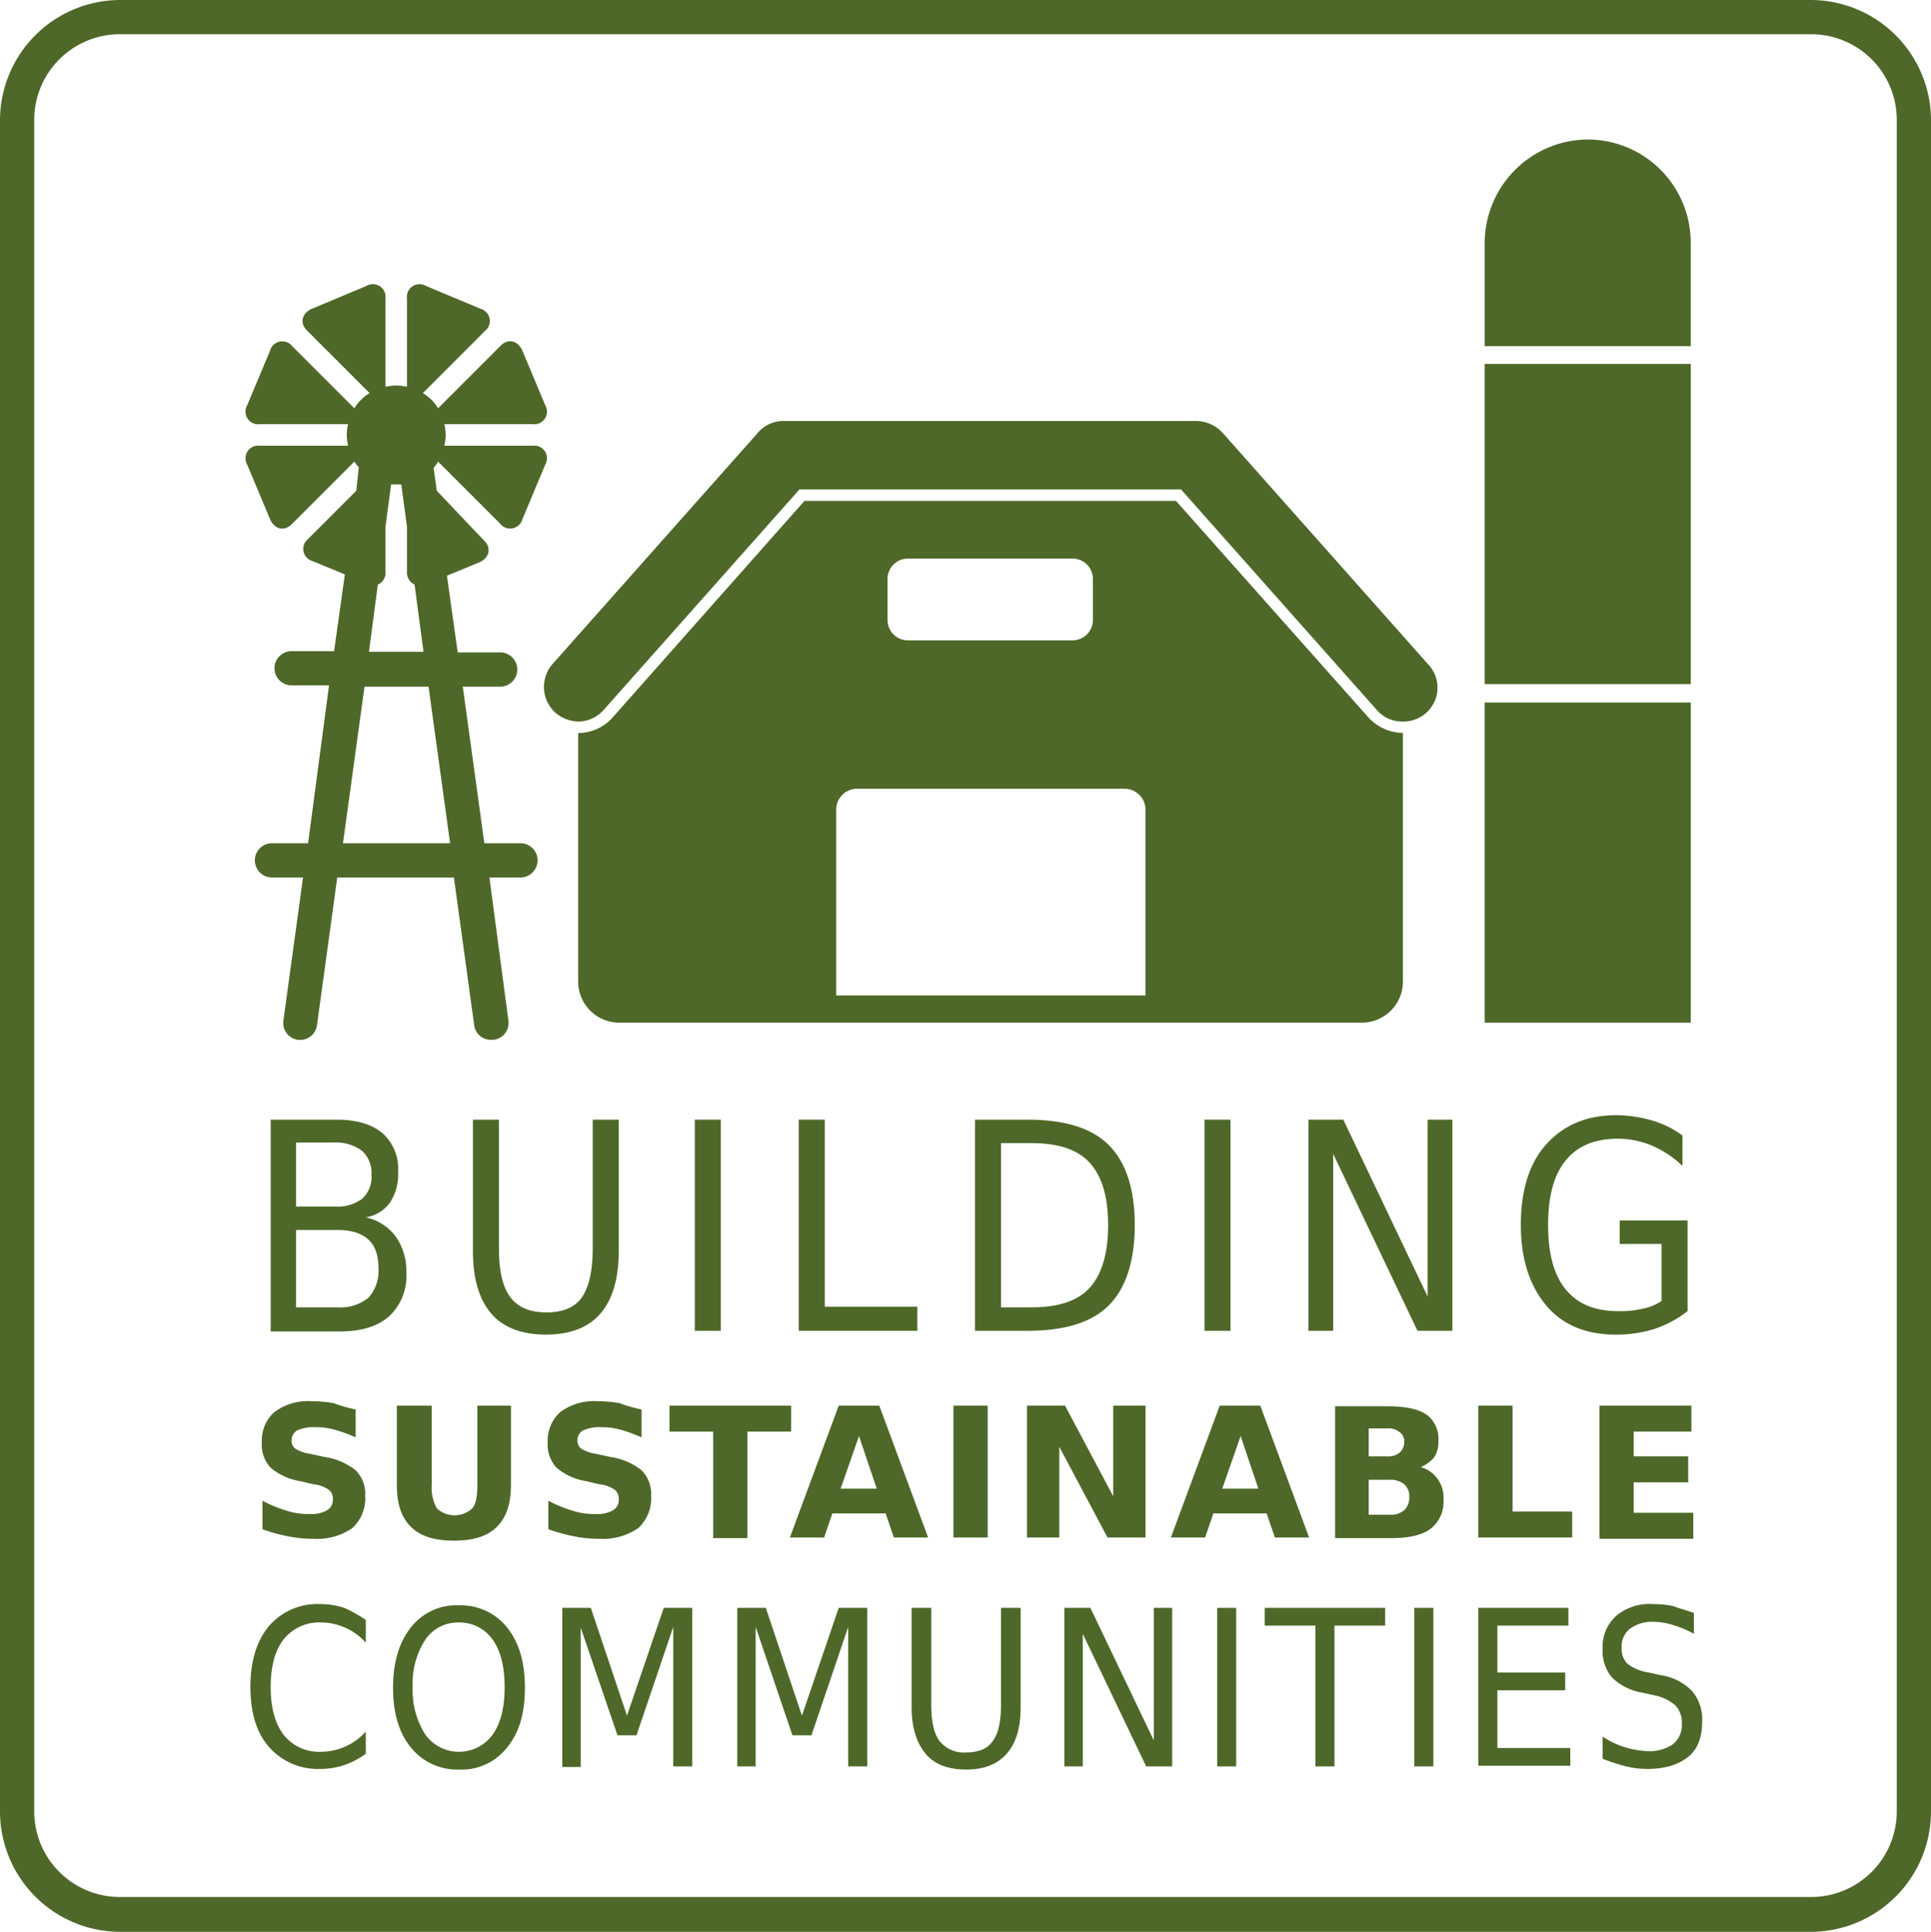 <svg id="Layer_1" data-name="Layer 1" xmlns="http://www.w3.org/2000/svg" viewBox="0 0 304.6 304.7"><defs><style>.cls-1{fill:#4e6829;}</style></defs><title>logo_ondark</title><path class="cls-1" d="M288.1,307.3H21.3A19,19,0,0,1,2.4,288.4V21.5A19,19,0,0,1,21.3,2.6H288.1A19,19,0,0,1,307,21.5V288.3A19,19,0,0,1,288.1,307.3ZM21.3,8A13.51,13.51,0,0,0,7.8,21.5V288.3a13.51,13.51,0,0,0,13.5,13.5H288.1a13.51,13.51,0,0,0,13.5-13.5V21.5A13.51,13.51,0,0,0,288.1,8H21.3Z" transform="translate(-2.4 -2.6)"/><rect class="cls-1" x="234.2" y="110.8" width="32.5" height="50.5"/><rect class="cls-1" x="234.2" y="57.4" width="32.5" height="50.5"/><path class="cls-1" d="M252.9,24.6a16.37,16.37,0,0,0-16.3,16.3V57.2h32.5V40.9A16.28,16.28,0,0,0,252.9,24.6Z" transform="translate(-2.4 -2.6)"/><path class="cls-1" d="M71.5,75.4l9.8,9.8a2,2,0,0,0,3.5-.7l3.6-8.6a2,2,0,0,0-2-3H72.5a8.81,8.81,0,0,0,.2-1.7,9.85,9.85,0,0,0-.2-1.7H86.4a2,2,0,0,0,2-3l-3.6-8.6c-0.7-1.6-2.3-2-3.5-.7L71.5,67a6.89,6.89,0,0,0-2.4-2.4l9.8-9.8a2,2,0,0,0-.7-3.5l-8.6-3.6a2,2,0,0,0-3,2V63.6a8.81,8.81,0,0,0-1.7-.2,9.85,9.85,0,0,0-1.7.2V49.7a2,2,0,0,0-3-2l-8.6,3.6c-1.6.7-2,2.3-.7,3.5l3,3,4.6,4.6,2.2,2.2A6.89,6.89,0,0,0,58.3,67l-9.8-9.8a2,2,0,0,0-3.5.7l-3.6,8.6a2,2,0,0,0,2,3H57.3a8.81,8.81,0,0,0-.2,1.7,9.85,9.85,0,0,0,.2,1.7H43.4a2,2,0,0,0-2,3L45,84.5c0.7,1.6,2.3,2,3.5.7l3.8-3.8,4.6-4.6,1.4-1.4a5.5,5.5,0,0,0,.7.9L58.6,80,51,87.6a2,2,0,0,0,.7,3.5l5.1,2.1-1.7,12.1H48.4a2.7,2.7,0,1,0,0,5.4h5.9L51,135.6H45.3a2.7,2.7,0,1,0,0,5.4h4.9l-3.1,22.6a2.67,2.67,0,1,0,5.3.7L55.6,141H74l3.2,23.3a2.62,2.62,0,0,0,2.7,2.3h0.4a2.68,2.68,0,0,0,2.3-3l-3-22.6h4.9a2.7,2.7,0,0,0,0-5.4H78.8l-3.4-24.7h5.9a2.7,2.7,0,1,0,0-5.4H74.6L72.9,93.4,78,91.3c1.6-.7,2-2.3.7-3.5L71.3,80l-0.5-3.6A6.07,6.07,0,0,0,71.5,75.4Zm1.9,60.2H56.5l3.4-24.7H70ZM60.6,105.4L62,94.8a2,2,0,0,0,1.2-2.1v-7L64.1,79h1.6l0.9,6.7v7a2.11,2.11,0,0,0,1.2,2.1l1.4,10.6H60.6Z" transform="translate(-2.4 -2.6)"/><path class="cls-1" d="M218.3,115.8L187.9,81.6H129.3L99,115.8a7.23,7.23,0,0,1-5,2.4H93.6v39.2a6.49,6.49,0,0,0,6.5,6.5H217.2a6.49,6.49,0,0,0,6.5-6.5V118.2A7.51,7.51,0,0,1,218.3,115.8ZM142.4,93.9a3.22,3.22,0,0,1,3.2-3.2h26a3.22,3.22,0,0,1,3.2,3.2v6.5a3.22,3.22,0,0,1-3.2,3.2h-26a3.22,3.22,0,0,1-3.2-3.2V93.9Zm40.7,65.7H134.3V130.3a3.31,3.31,0,0,1,3.2-3.3h42.3a3.33,3.33,0,0,1,3.3,3.3v29.3Z" transform="translate(-2.4 -2.6)"/><path class="cls-1" d="M45.1,179.2H55.5q4.65,0,7.2,2.1a7.51,7.51,0,0,1,2.5,6.1,8.12,8.12,0,0,1-1.3,4.9,5.77,5.77,0,0,1-3.8,2.3,8.05,8.05,0,0,1,4.7,3,9.41,9.41,0,0,1,1.7,5.7,8.75,8.75,0,0,1-2.7,6.9q-2.7,2.4-7.8,2.4H45.1V179.2Zm4,3.7v10h6a6.61,6.61,0,0,0,4.4-1.2,4.62,4.62,0,0,0,1.5-3.8,4.76,4.76,0,0,0-1.5-3.8,7,7,0,0,0-4.4-1.3h-6v0.1Zm0,13.7v12.2h6.5a7,7,0,0,0,4.9-1.5,6.23,6.23,0,0,0,1.6-4.6c0-2.1-.5-3.6-1.6-4.6s-2.7-1.5-4.9-1.5H49.1Z" transform="translate(-2.4 -2.6)"/><path class="cls-1" d="M77,179.2h4.1v20.3c0,3.6.6,6.1,1.8,7.7s3.1,2.4,5.7,2.4,4.5-.8,5.6-2.4,1.7-4.1,1.7-7.7V179.2H100V200c0,4.3-1,7.6-2.9,9.8s-4.8,3.3-8.6,3.3-6.7-1.1-8.6-3.3S77,204.3,77,200V179.2Z" transform="translate(-2.4 -2.6)"/><path class="cls-1" d="M112,179.2h4.1v33.3H112V179.2Z" transform="translate(-2.4 -2.6)"/><path class="cls-1" d="M128.4,179.2h4.1v29.5h14.6v3.8H128.4V179.2h0Z" transform="translate(-2.4 -2.6)"/><path class="cls-1" d="M156.2,179.2h8.3c5.8,0,10.1,1.3,12.8,4s4.1,6.9,4.1,12.6-1.4,10-4.1,12.7-7,4-12.8,4h-8.3V179.2Zm4.1,3.7v25.9h4.9c4.1,0,7.2-1,9.1-3.1s2.9-5.4,2.9-9.9-1-7.7-2.9-9.8-5-3.1-9.1-3.1h-4.9Z" transform="translate(-2.4 -2.6)"/><path class="cls-1" d="M192.4,179.2h4.1v33.3h-4.1V179.2Z" transform="translate(-2.4 -2.6)"/><path class="cls-1" d="M208.8,179.2h5.5l13.3,27.9V179.2h3.9v33.3H226l-13.3-27.9v27.9h-3.9V179.2Z" transform="translate(-2.4 -2.6)"/><path class="cls-1" d="M264.5,207.8v-9h-6.6v-3.7h10.7v14.3a17.47,17.47,0,0,1-5.2,2.8,20,20,0,0,1-6.1.9c-4.7,0-8.4-1.5-11-4.6s-4-7.3-4-12.7,1.3-9.7,4-12.7,6.3-4.6,11-4.6a20.48,20.48,0,0,1,5.6.8,14.92,14.92,0,0,1,4.9,2.4v4.8a16.12,16.12,0,0,0-4.8-3.2,14,14,0,0,0-5.3-1.1c-3.7,0-6.4,1.1-8.3,3.4s-2.8,5.7-2.8,10.2,0.9,7.9,2.8,10.2,4.6,3.4,8.3,3.4a16.11,16.11,0,0,0,3.9-.4A8.13,8.13,0,0,0,264.5,207.8Z" transform="translate(-2.4 -2.6)"/><path class="cls-1" d="M58.5,224.9v4.4a26.72,26.72,0,0,0-3.3-1.2,11.48,11.48,0,0,0-3.1-.4,6.35,6.35,0,0,0-2.8.5,1.8,1.8,0,0,0-.9,1.6,1.49,1.49,0,0,0,.6,1.3,5.93,5.93,0,0,0,2.3.8l2.3,0.5a10.23,10.23,0,0,1,4.9,2.1,5.2,5.2,0,0,1,1.5,4,6.34,6.34,0,0,1-2,5.1,9.76,9.76,0,0,1-6.2,1.7,18.71,18.71,0,0,1-4-.4,26.19,26.19,0,0,1-4-1.1v-4.5a21.39,21.39,0,0,0,3.9,1.6,11.19,11.19,0,0,0,3.6.5,4.91,4.91,0,0,0,2.7-.6,1.85,1.85,0,0,0,.9-1.7,1.75,1.75,0,0,0-.6-1.5,5,5,0,0,0-2.5-.9l-2.1-.5a9.4,9.4,0,0,1-4.6-2.1,5.3,5.3,0,0,1-1.4-4,6,6,0,0,1,2-4.8,8.91,8.91,0,0,1,5.8-1.7,21.59,21.59,0,0,1,3.5.3A21.36,21.36,0,0,0,58.5,224.9Z" transform="translate(-2.4 -2.6)"/><path class="cls-1" d="M65.1,224.3h5.4v12.5a6.76,6.76,0,0,0,.8,3.7,4.11,4.11,0,0,0,5.6,0c0.6-.7.8-2,0.8-3.7V224.3H83v12.5c0,2.9-.7,5.1-2.2,6.6s-3.7,2.2-6.8,2.2-5.3-.7-6.8-2.2-2.2-3.6-2.2-6.6V224.3h0.1Z" transform="translate(-2.4 -2.6)"/><path class="cls-1" d="M103.6,224.9v4.4a26.72,26.72,0,0,0-3.3-1.2,11.48,11.48,0,0,0-3.1-.4,6.35,6.35,0,0,0-2.8.5,1.7,1.7,0,0,0-.9,1.6,1.49,1.49,0,0,0,.6,1.3,5.93,5.93,0,0,0,2.3.8l2.3,0.5a10.23,10.23,0,0,1,4.9,2.1,5.2,5.2,0,0,1,1.5,4,6.34,6.34,0,0,1-2,5.1,9.76,9.76,0,0,1-6.2,1.7,18.71,18.71,0,0,1-4-.4,26.19,26.19,0,0,1-4-1.1v-4.5a21.39,21.39,0,0,0,3.9,1.6,11.19,11.19,0,0,0,3.6.5,4.91,4.91,0,0,0,2.7-.6,1.85,1.85,0,0,0,.9-1.7,1.75,1.75,0,0,0-.6-1.5,5,5,0,0,0-2.5-.9l-2.1-.5a9.4,9.4,0,0,1-4.6-2.1,5.3,5.3,0,0,1-1.4-4,6,6,0,0,1,2-4.8,8.91,8.91,0,0,1,5.8-1.7,21.59,21.59,0,0,1,3.5.3A21.36,21.36,0,0,0,103.6,224.9Z" transform="translate(-2.4 -2.6)"/><path class="cls-1" d="M108,224.3h19.2v4.1h-6.9v16.8h-5.4V228.4H108v-4.1Z" transform="translate(-2.4 -2.6)"/><path class="cls-1" d="M142.1,241.3h-8.4l-1.3,3.8H127l7.7-20.8h6.4l7.7,20.8h-5.4Zm-7.1-3.9h5.7l-2.8-8.3Z" transform="translate(-2.4 -2.6)"/><path class="cls-1" d="M152.8,224.3h5.4v20.8h-5.4V224.3Z" transform="translate(-2.4 -2.6)"/><path class="cls-1" d="M164.4,224.3h6l7.6,14.3V224.3h5.1v20.8h-6l-7.6-14.3v14.3h-5.1V224.3Z" transform="translate(-2.4 -2.6)"/><path class="cls-1" d="M202.2,241.3h-8.4l-1.3,3.8h-5.4l7.7-20.8h6.4l7.7,20.8h-5.4Zm-7-3.9h5.7l-2.8-8.3Z" transform="translate(-2.4 -2.6)"/><path class="cls-1" d="M226.5,234a4.81,4.81,0,0,1,2.7,1.9,5.13,5.13,0,0,1,.9,3.3,5.35,5.35,0,0,1-2,4.5c-1.3,1-3.4,1.5-6.2,1.5H213V224.4h8.1c2.9,0,5,.4,6.3,1.3a4.72,4.72,0,0,1,1.9,4.2,4.41,4.41,0,0,1-.7,2.6A5.67,5.67,0,0,1,226.5,234Zm-5.2-1.7a2.71,2.71,0,0,0,1.9-.6,2.18,2.18,0,0,0,.7-1.6,1.75,1.75,0,0,0-.7-1.6,2.71,2.71,0,0,0-1.9-.6h-3v4.4h3Zm0.2,9.2a3.29,3.29,0,0,0,2.4-.7,2.71,2.71,0,0,0,.8-2.1,2.48,2.48,0,0,0-.8-2,3.44,3.44,0,0,0-2.4-.7h-3.2v5.5h3.2Z" transform="translate(-2.4 -2.6)"/><path class="cls-1" d="M235.6,224.3H241V241h9.4v4.1H235.6V224.3h0Z" transform="translate(-2.4 -2.6)"/><path class="cls-1" d="M254.7,224.3h14.5v4.1h-9.1v3.9h8.6v4.1h-8.6v4.8h9.4v4.1H254.7v-21Z" transform="translate(-2.4 -2.6)"/><path class="cls-1" d="M60.1,258.1v3.6a9.31,9.31,0,0,0-3.3-2.4,9.46,9.46,0,0,0-3.7-.8,7.16,7.16,0,0,0-5.9,2.6c-1.4,1.7-2.1,4.3-2.1,7.6s0.7,5.8,2.1,7.6a7.16,7.16,0,0,0,5.9,2.6,9.46,9.46,0,0,0,3.7-.8,9.31,9.31,0,0,0,3.3-2.4v3.5a12.39,12.39,0,0,1-3.4,1.8,12.09,12.09,0,0,1-3.8.6,10.22,10.22,0,0,1-8.1-3.5c-2-2.3-2.9-5.5-2.9-9.5s1-7.2,2.9-9.5a10.08,10.08,0,0,1,8.1-3.5,12.09,12.09,0,0,1,3.8.6A21.64,21.64,0,0,1,60.1,258.1Z" transform="translate(-2.4 -2.6)"/><path class="cls-1" d="M74.8,255.8a9.35,9.35,0,0,1,7.6,3.5c1.9,2.4,2.8,5.5,2.8,9.5s-0.9,7.1-2.8,9.4a9.08,9.08,0,0,1-7.6,3.5,9.35,9.35,0,0,1-7.6-3.5c-1.9-2.3-2.8-5.5-2.8-9.4s0.9-7.1,2.8-9.5A9.08,9.08,0,0,1,74.8,255.8Zm0,2.7a6.24,6.24,0,0,0-5.3,2.7,12.61,12.61,0,0,0-2,7.5,13,13,0,0,0,2,7.5,6.55,6.55,0,0,0,10.6,0c1.3-1.8,1.9-4.3,1.9-7.5s-0.6-5.7-1.9-7.5A6.36,6.36,0,0,0,74.8,258.5Z" transform="translate(-2.4 -2.6)"/><path class="cls-1" d="M91.1,256.2h4.5l5.7,17,5.8-17h4.5v25h-3v-22l-5.8,17.1h-3l-5.8-17v22H91.1V256.2Z" transform="translate(-2.4 -2.6)"/><path class="cls-1" d="M118.7,256.2h4.5l5.7,17,5.8-17h4.5v25h-3v-22l-5.8,17.1h-3l-5.8-17.1v22h-2.9v-25Z" transform="translate(-2.4 -2.6)"/><path class="cls-1" d="M146.2,256.2h3.1v15.2c0,2.7.4,4.6,1.3,5.8a4.91,4.91,0,0,0,4.2,1.8q3,0,4.2-1.8c0.9-1.2,1.3-3.1,1.3-5.8V256.2h3.1v15.6c0,3.3-.7,5.7-2.2,7.4s-3.6,2.5-6.4,2.5-5-.8-6.4-2.5-2.2-4.1-2.2-7.4V256.2h0Z" transform="translate(-2.4 -2.6)"/><path class="cls-1" d="M170.3,256.2h4.1l10,20.9V256.2h2.9v25h-4.1l-10-20.9v20.9h-2.9v-25Z" transform="translate(-2.4 -2.6)"/><path class="cls-1" d="M194.4,256.2h3v25h-3v-25Z" transform="translate(-2.4 -2.6)"/><path class="cls-1" d="M201.9,256.2h19V259h-8v22.2h-3V259h-8v-2.8Z" transform="translate(-2.4 -2.6)"/><path class="cls-1" d="M225.5,256.2h3v25h-3v-25Z" transform="translate(-2.4 -2.6)"/><path class="cls-1" d="M235.6,256.2h14.2V259H238.6v7.4h10.7v2.8H238.6v9.1h11.5v2.8H235.6V256.2Z" transform="translate(-2.4 -2.6)"/><path class="cls-1" d="M269.6,257v3.3a15.55,15.55,0,0,0-3.3-1.4,10.47,10.47,0,0,0-3-.5,5.93,5.93,0,0,0-3.8,1.1,3.54,3.54,0,0,0-1.3,3,3.33,3.33,0,0,0,.9,2.5,7.31,7.31,0,0,0,3.4,1.4l1.8,0.4a8.75,8.75,0,0,1,5,2.5,6.9,6.9,0,0,1,1.6,4.9c0,2.4-.7,4.3-2.2,5.5s-3.6,1.9-6.4,1.9a13.69,13.69,0,0,1-3.4-.4,31.64,31.64,0,0,1-3.7-1.2v-3.5a12.94,12.94,0,0,0,3.6,1.7,14.27,14.27,0,0,0,3.5.6,6.56,6.56,0,0,0,4-1.1,3.88,3.88,0,0,0,1.4-3.2,4,4,0,0,0-1-2.9,7.26,7.26,0,0,0-3.3-1.6l-1.8-.4a9,9,0,0,1-4.9-2.4,6.44,6.44,0,0,1-1.5-4.5,6.56,6.56,0,0,1,2.1-5.2,8.12,8.12,0,0,1,5.8-1.9,17.33,17.33,0,0,1,3.2.3C267.3,256.3,268.5,256.6,269.6,257Z" transform="translate(-2.4 -2.6)"/><path class="cls-1" d="M227.3,115.1a5.41,5.41,0,0,1-3.7,1.3,5.18,5.18,0,0,1-4-1.8L188.7,79.8H128.5L97.6,114.6a5.45,5.45,0,0,1-3.7,1.8H93.7A5.68,5.68,0,0,1,90,115a5.48,5.48,0,0,1-.5-7.6L122,70.8a5.24,5.24,0,0,1,4.1-1.8h65a5.76,5.76,0,0,1,4.1,1.8l32.5,36.6A5.33,5.33,0,0,1,227.3,115.1Z" transform="translate(-2.4 -2.6)"/></svg>